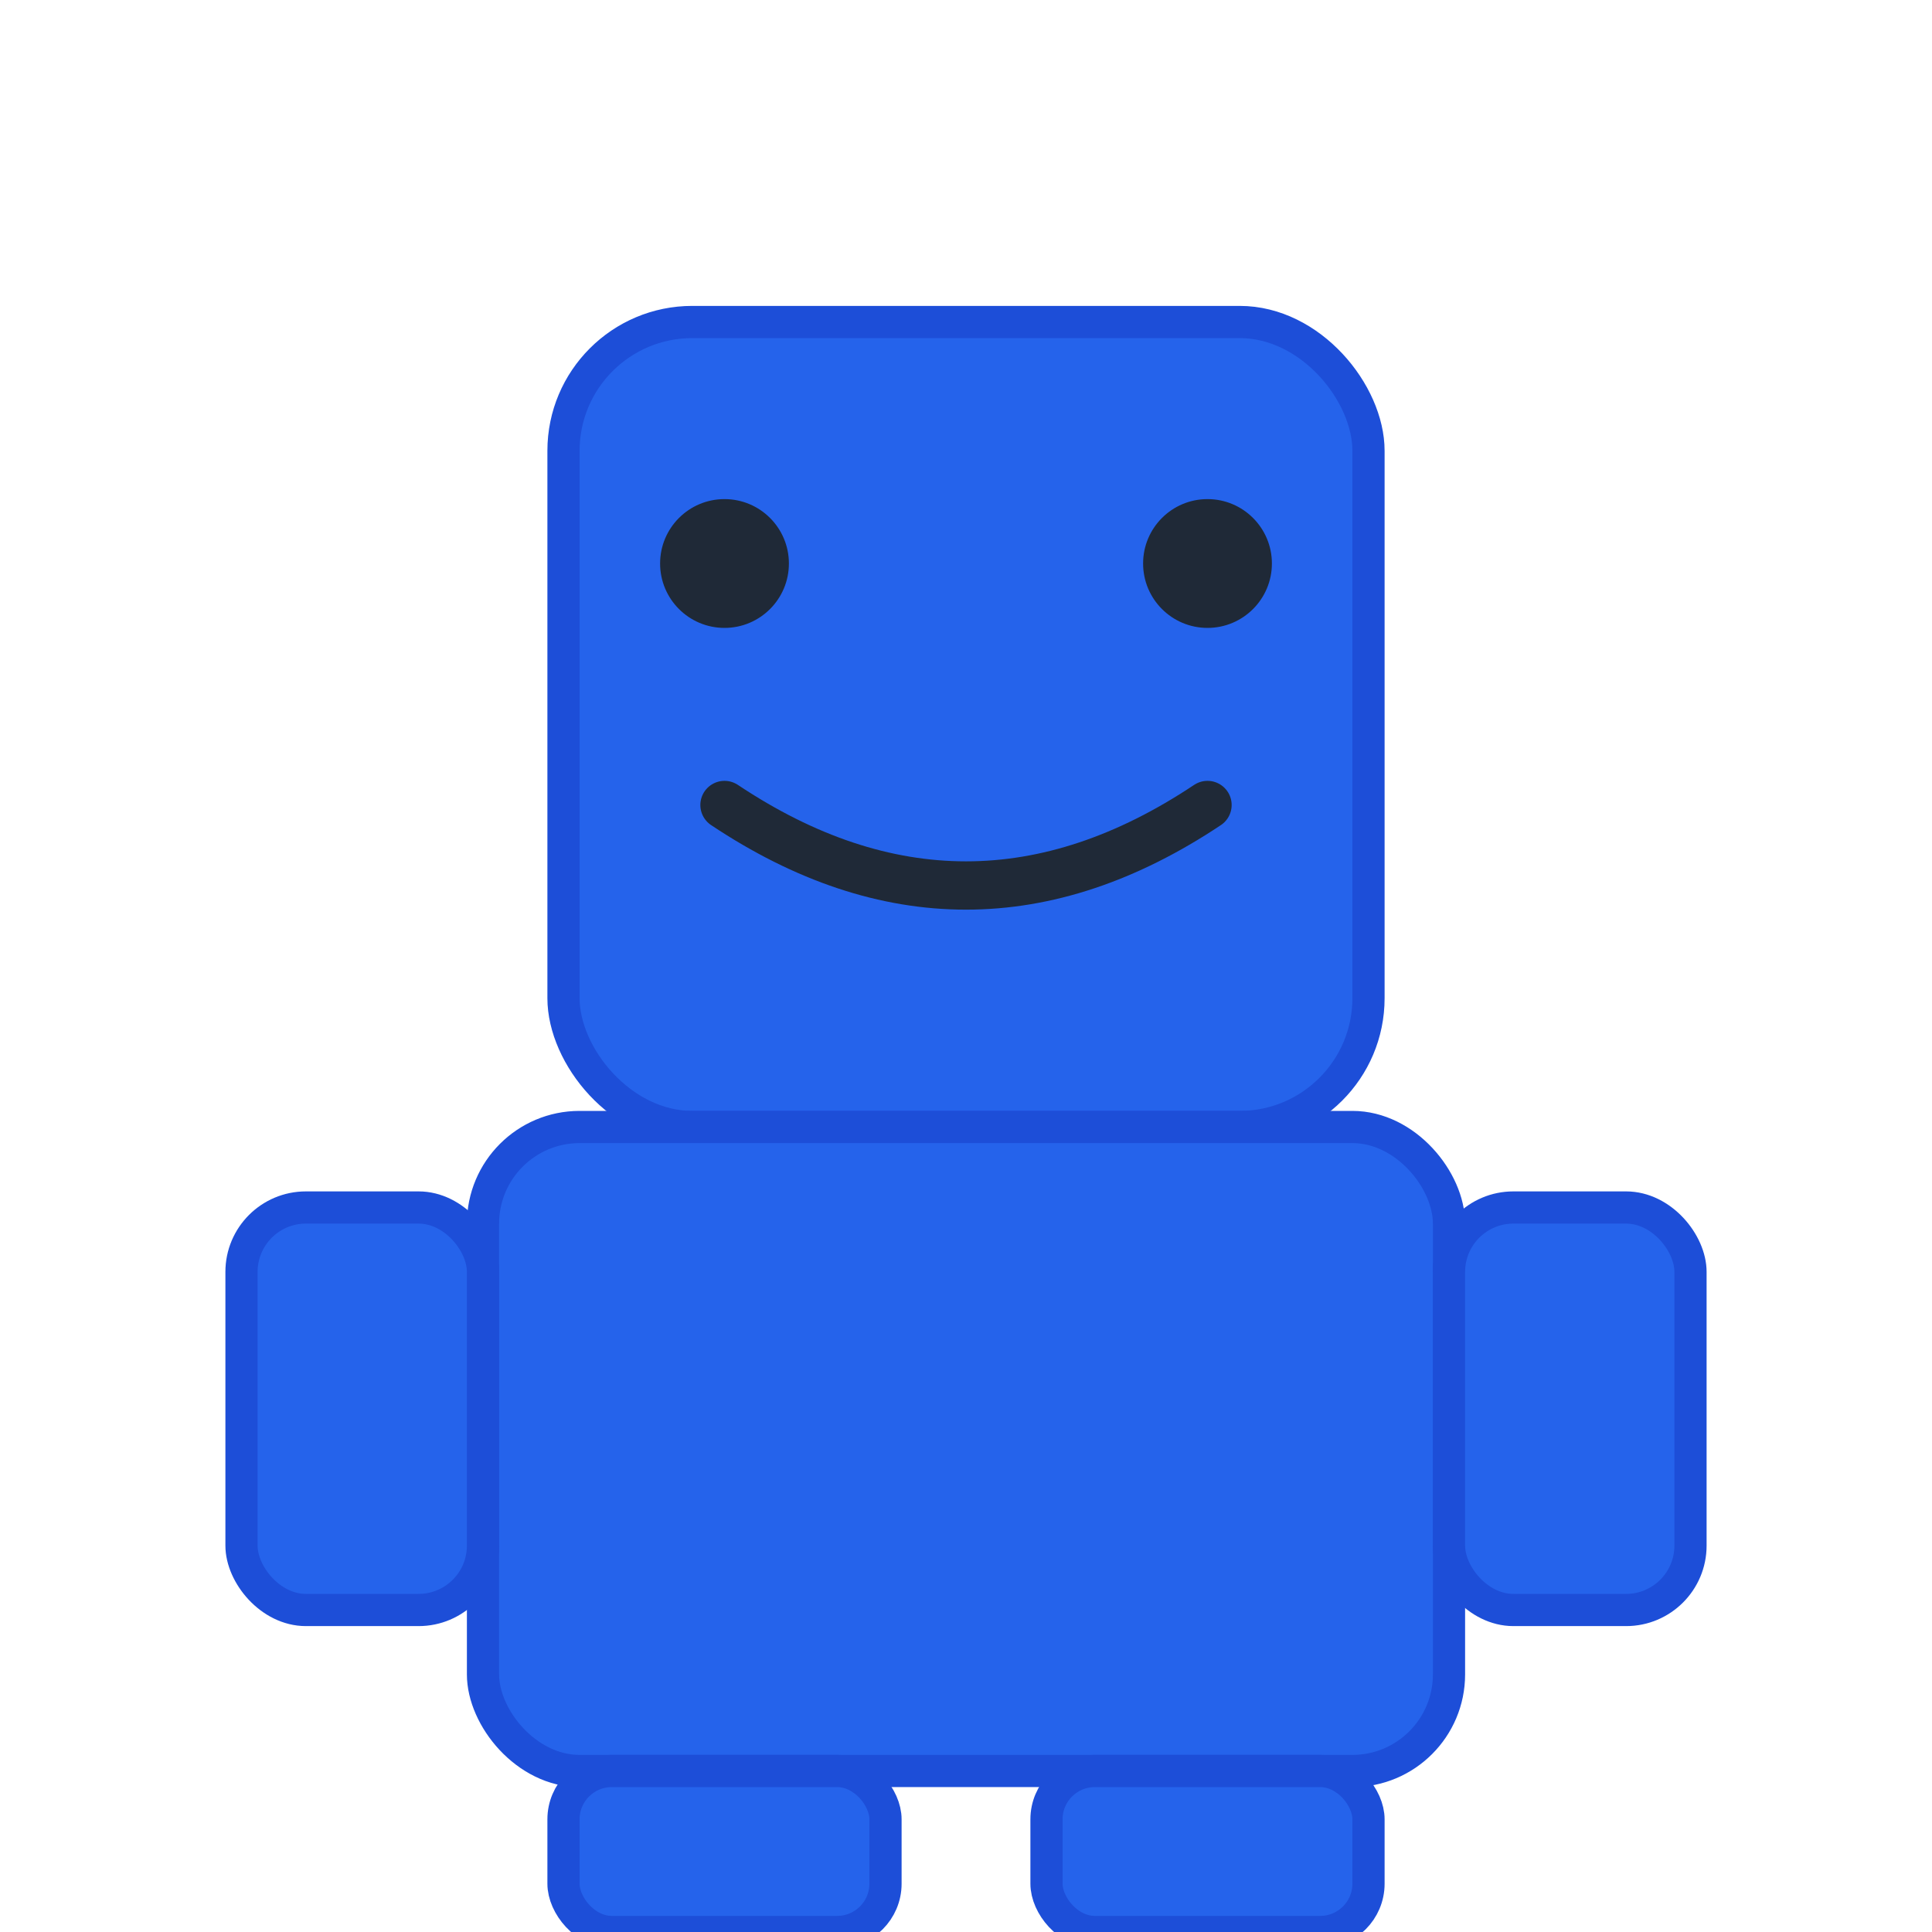 <svg width="120" height="120" viewBox="0 0 120 120" xmlns="http://www.w3.org/2000/svg">
  <!-- Head -->
  <rect x="35" y="20" width="50" height="50" rx="8" fill="#2563eb" stroke="#1d4ed8" stroke-width="2"/>
  
  <!-- Eyes -->
  <circle cx="45" cy="35" r="4" fill="#1f2937"/>
  <circle cx="75" cy="35" r="4" fill="#1f2937"/>
  
  <!-- Smile -->
  <path d="M 45 50 Q 60 60 75 50" stroke="#1f2937" stroke-width="3" fill="none" stroke-linecap="round"/>
  
  <!-- Body -->
  <rect x="30" y="70" width="60" height="40" rx="6" fill="#2563eb" stroke="#1d4ed8" stroke-width="2"/>
  
  <!-- Arms -->
  <rect x="15" y="75" width="15" height="25" rx="4" fill="#2563eb" stroke="#1d4ed8" stroke-width="2"/>
  <rect x="90" y="75" width="15" height="25" rx="4" fill="#2563eb" stroke="#1d4ed8" stroke-width="2"/>
  
  <!-- Legs -->
  <rect x="35" y="110" width="20" height="10" rx="3" fill="#2563eb" stroke="#1d4ed8" stroke-width="2"/>
  <rect x="65" y="110" width="20" height="10" rx="3" fill="#2563eb" stroke="#1d4ed8" stroke-width="2"/>
</svg>
